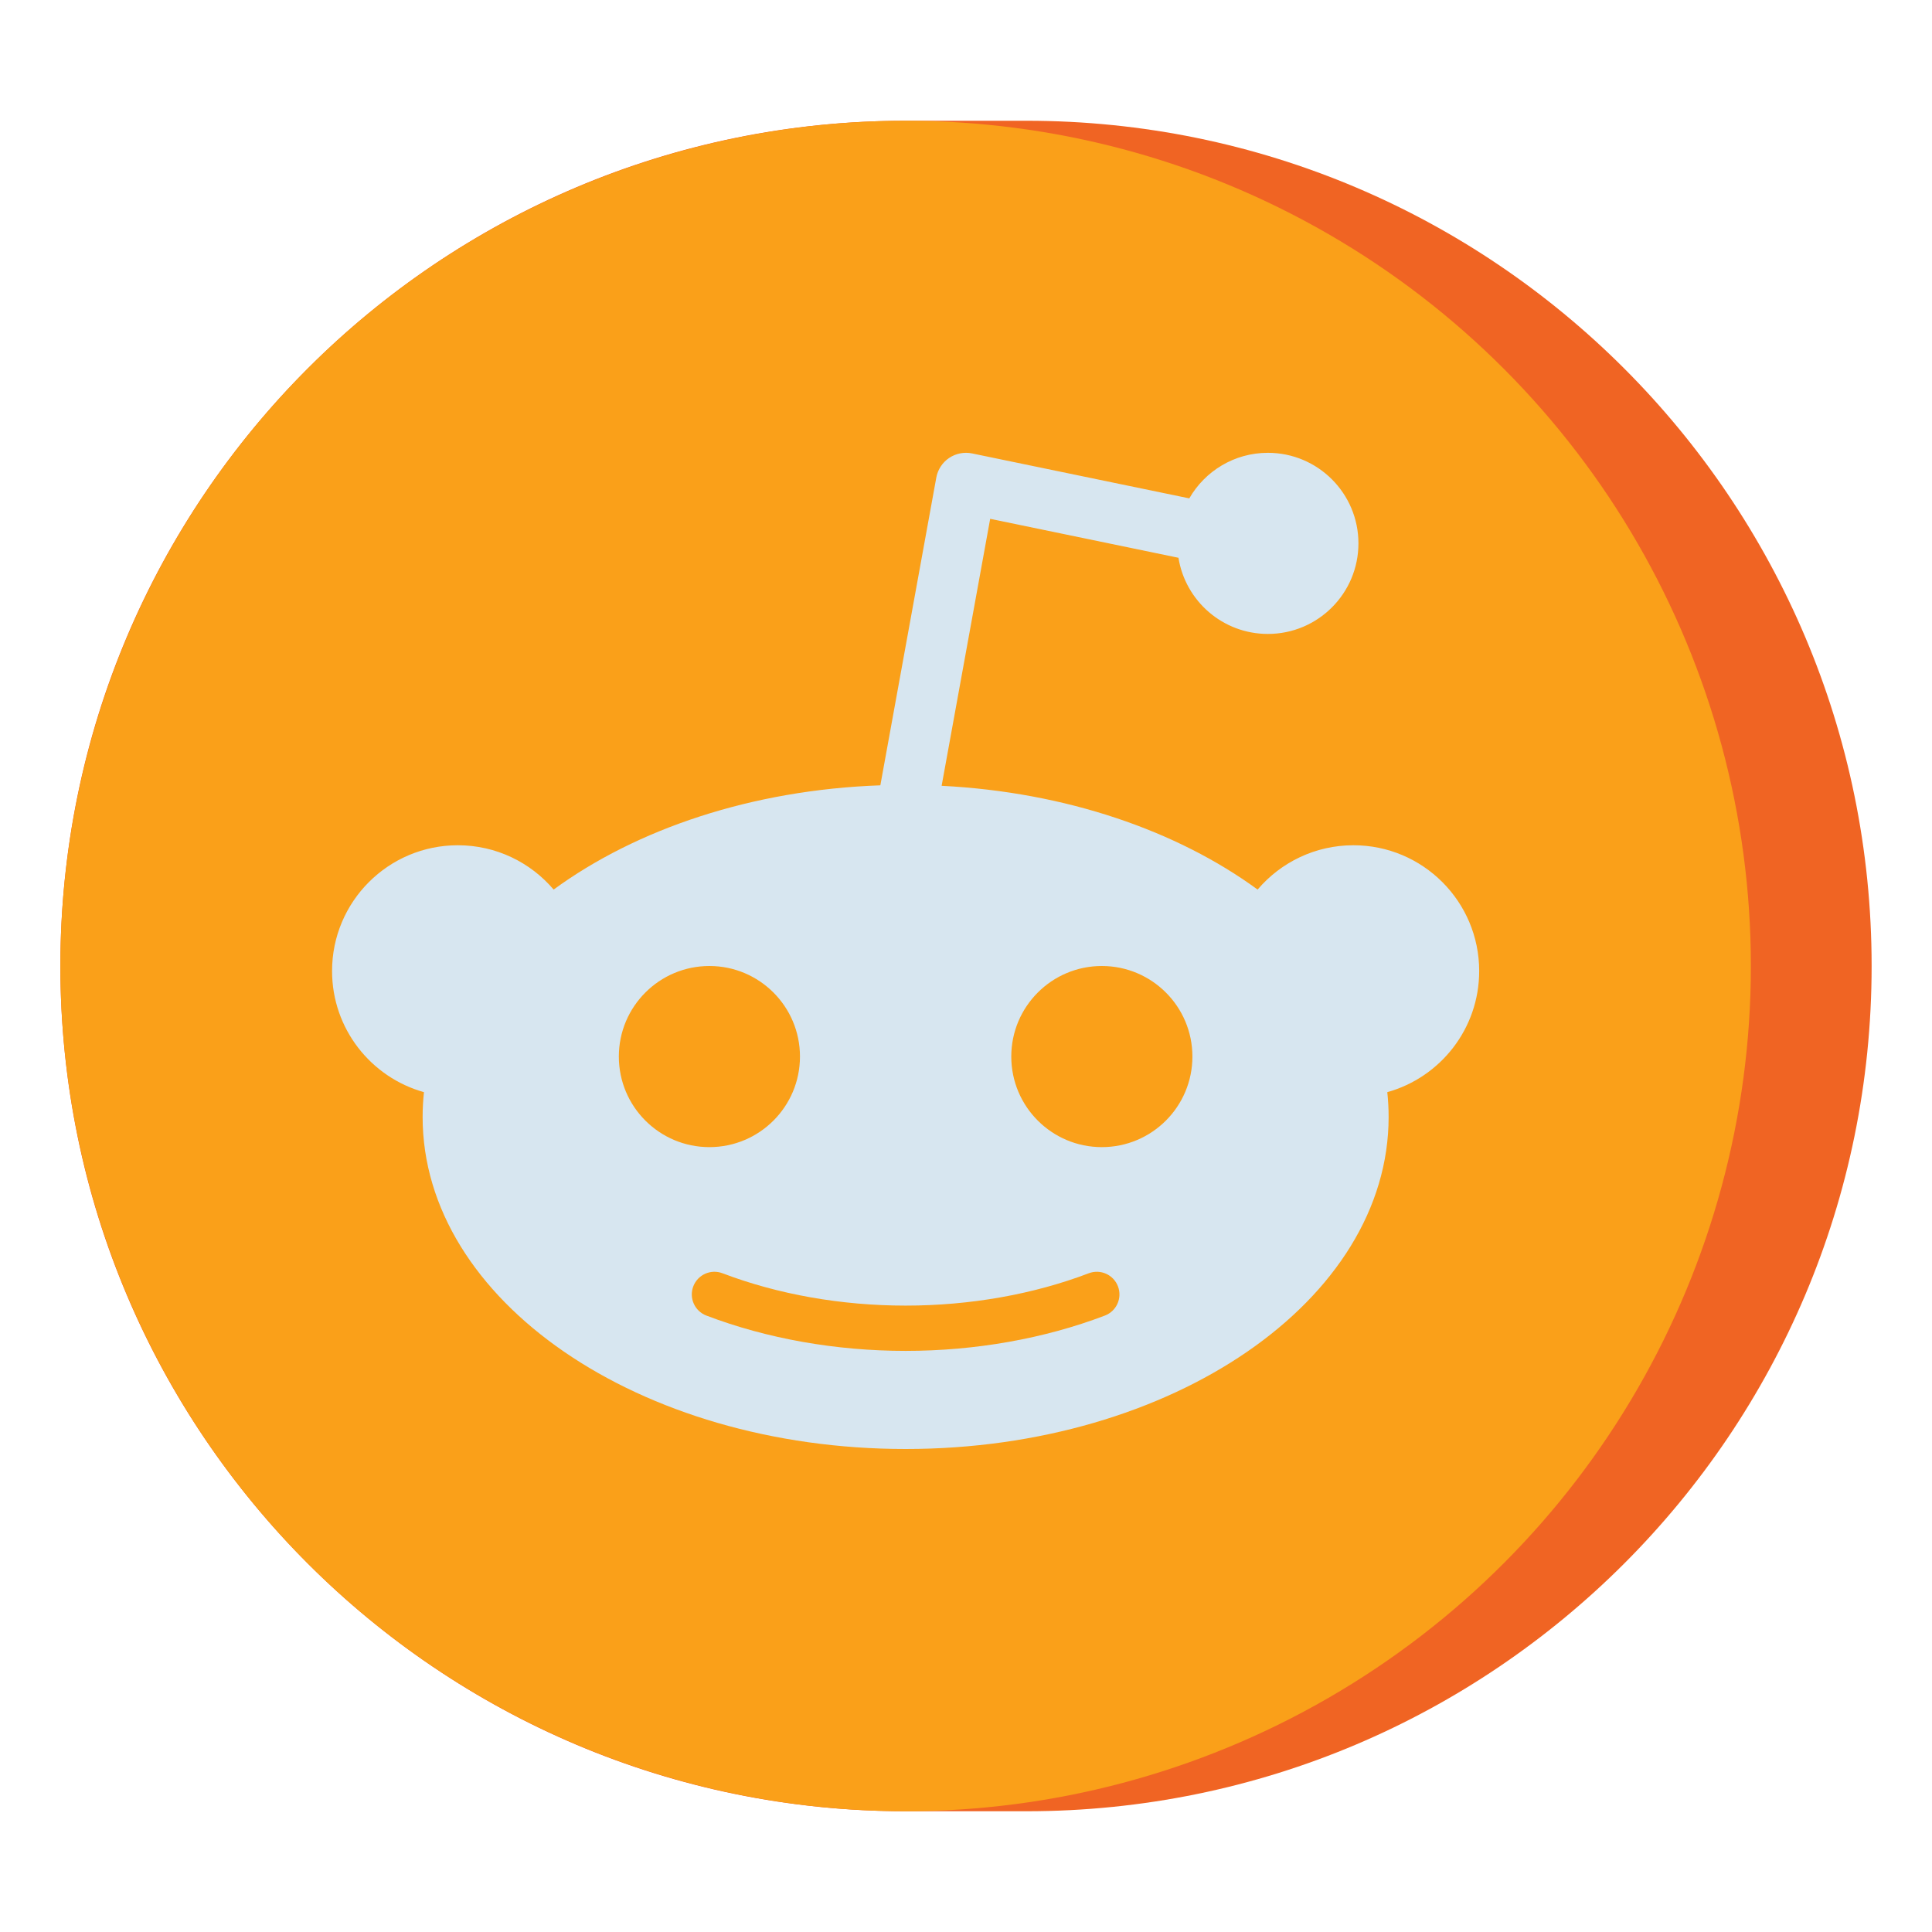 <?xml version="1.0" encoding="utf-8"?>
<!-- Generator: Adobe Illustrator 24.0.0, SVG Export Plug-In . SVG Version: 6.00 Build 0)  -->
<svg version="1.1" id="Layer_1" xmlns="http://www.w3.org/2000/svg" xmlns:xlink="http://www.w3.org/1999/xlink" x="0px" y="0px"
	 viewBox="0 0 512 512" enable-background="new 0 0 512 512" xml:space="preserve">
<g>
	<g>
		<path fill="#F06423" d="M272,480h-32C116.288,480,16,379.712,16,256v0C16,132.288,116.288,32,240,32h32
			c123.712,0,224,100.288,224,224v0C496,379.712,395.712,480,272,480z"/>
	</g>
	<g>
		<circle fill="#FAA019" cx="240" cy="256" r="224"/>
	</g>
	<g>
		<path fill="#D7E6F0" d="M392,257.333C392,238.924,377.076,224,358.667,224c-10.172,0-19.274,4.562-25.388,11.746
			c-21.31-15.587-50.789-25.83-83.737-27.5l12.864-70.751l49.901,10.324C314.135,159.258,324.045,168,336,168
			c13.255,0,24-10.745,24-24s-10.745-24-24-24c-8.912,0-16.684,4.862-20.824,12.074l-57.555-11.908
			c-2.112-0.437-4.308-0.003-6.095,1.202c-1.787,1.205-3.011,3.08-3.397,5.201l-14.827,81.551
			c-34.095,1.209-64.659,11.592-86.58,27.626C140.607,228.562,131.506,224,121.333,224C102.924,224,88,238.924,88,257.333
			c0,15.297,10.308,28.178,24.354,32.1C112.122,291.601,112,293.791,112,296c0,48.601,57.308,88,128,88s128-39.399,128-88
			c0-2.209-0.122-4.399-0.354-6.567C381.692,285.512,392,272.63,392,257.333z M164,280c0-13.255,10.745-24,24-24s24,10.745,24,24
			s-10.745,24-24,24S164,293.255,164,280z M292.803,348.642C276.732,354.764,258.474,358,240,358s-36.732-3.236-52.802-9.358
			c-3.097-1.18-4.651-4.646-3.471-7.743c1.179-3.097,4.648-4.651,7.743-3.471C206.189,343.036,222.971,346,240,346
			c17.029,0,33.811-2.964,48.531-8.572c3.098-1.179,6.563,0.375,7.742,3.471C297.453,343.996,295.899,347.462,292.803,348.642z
			 M292,304c-13.255,0-24-10.745-24-24s10.745-24,24-24s24,10.745,24,24S305.255,304,292,304z"/>
	</g>
</g>
</svg>

